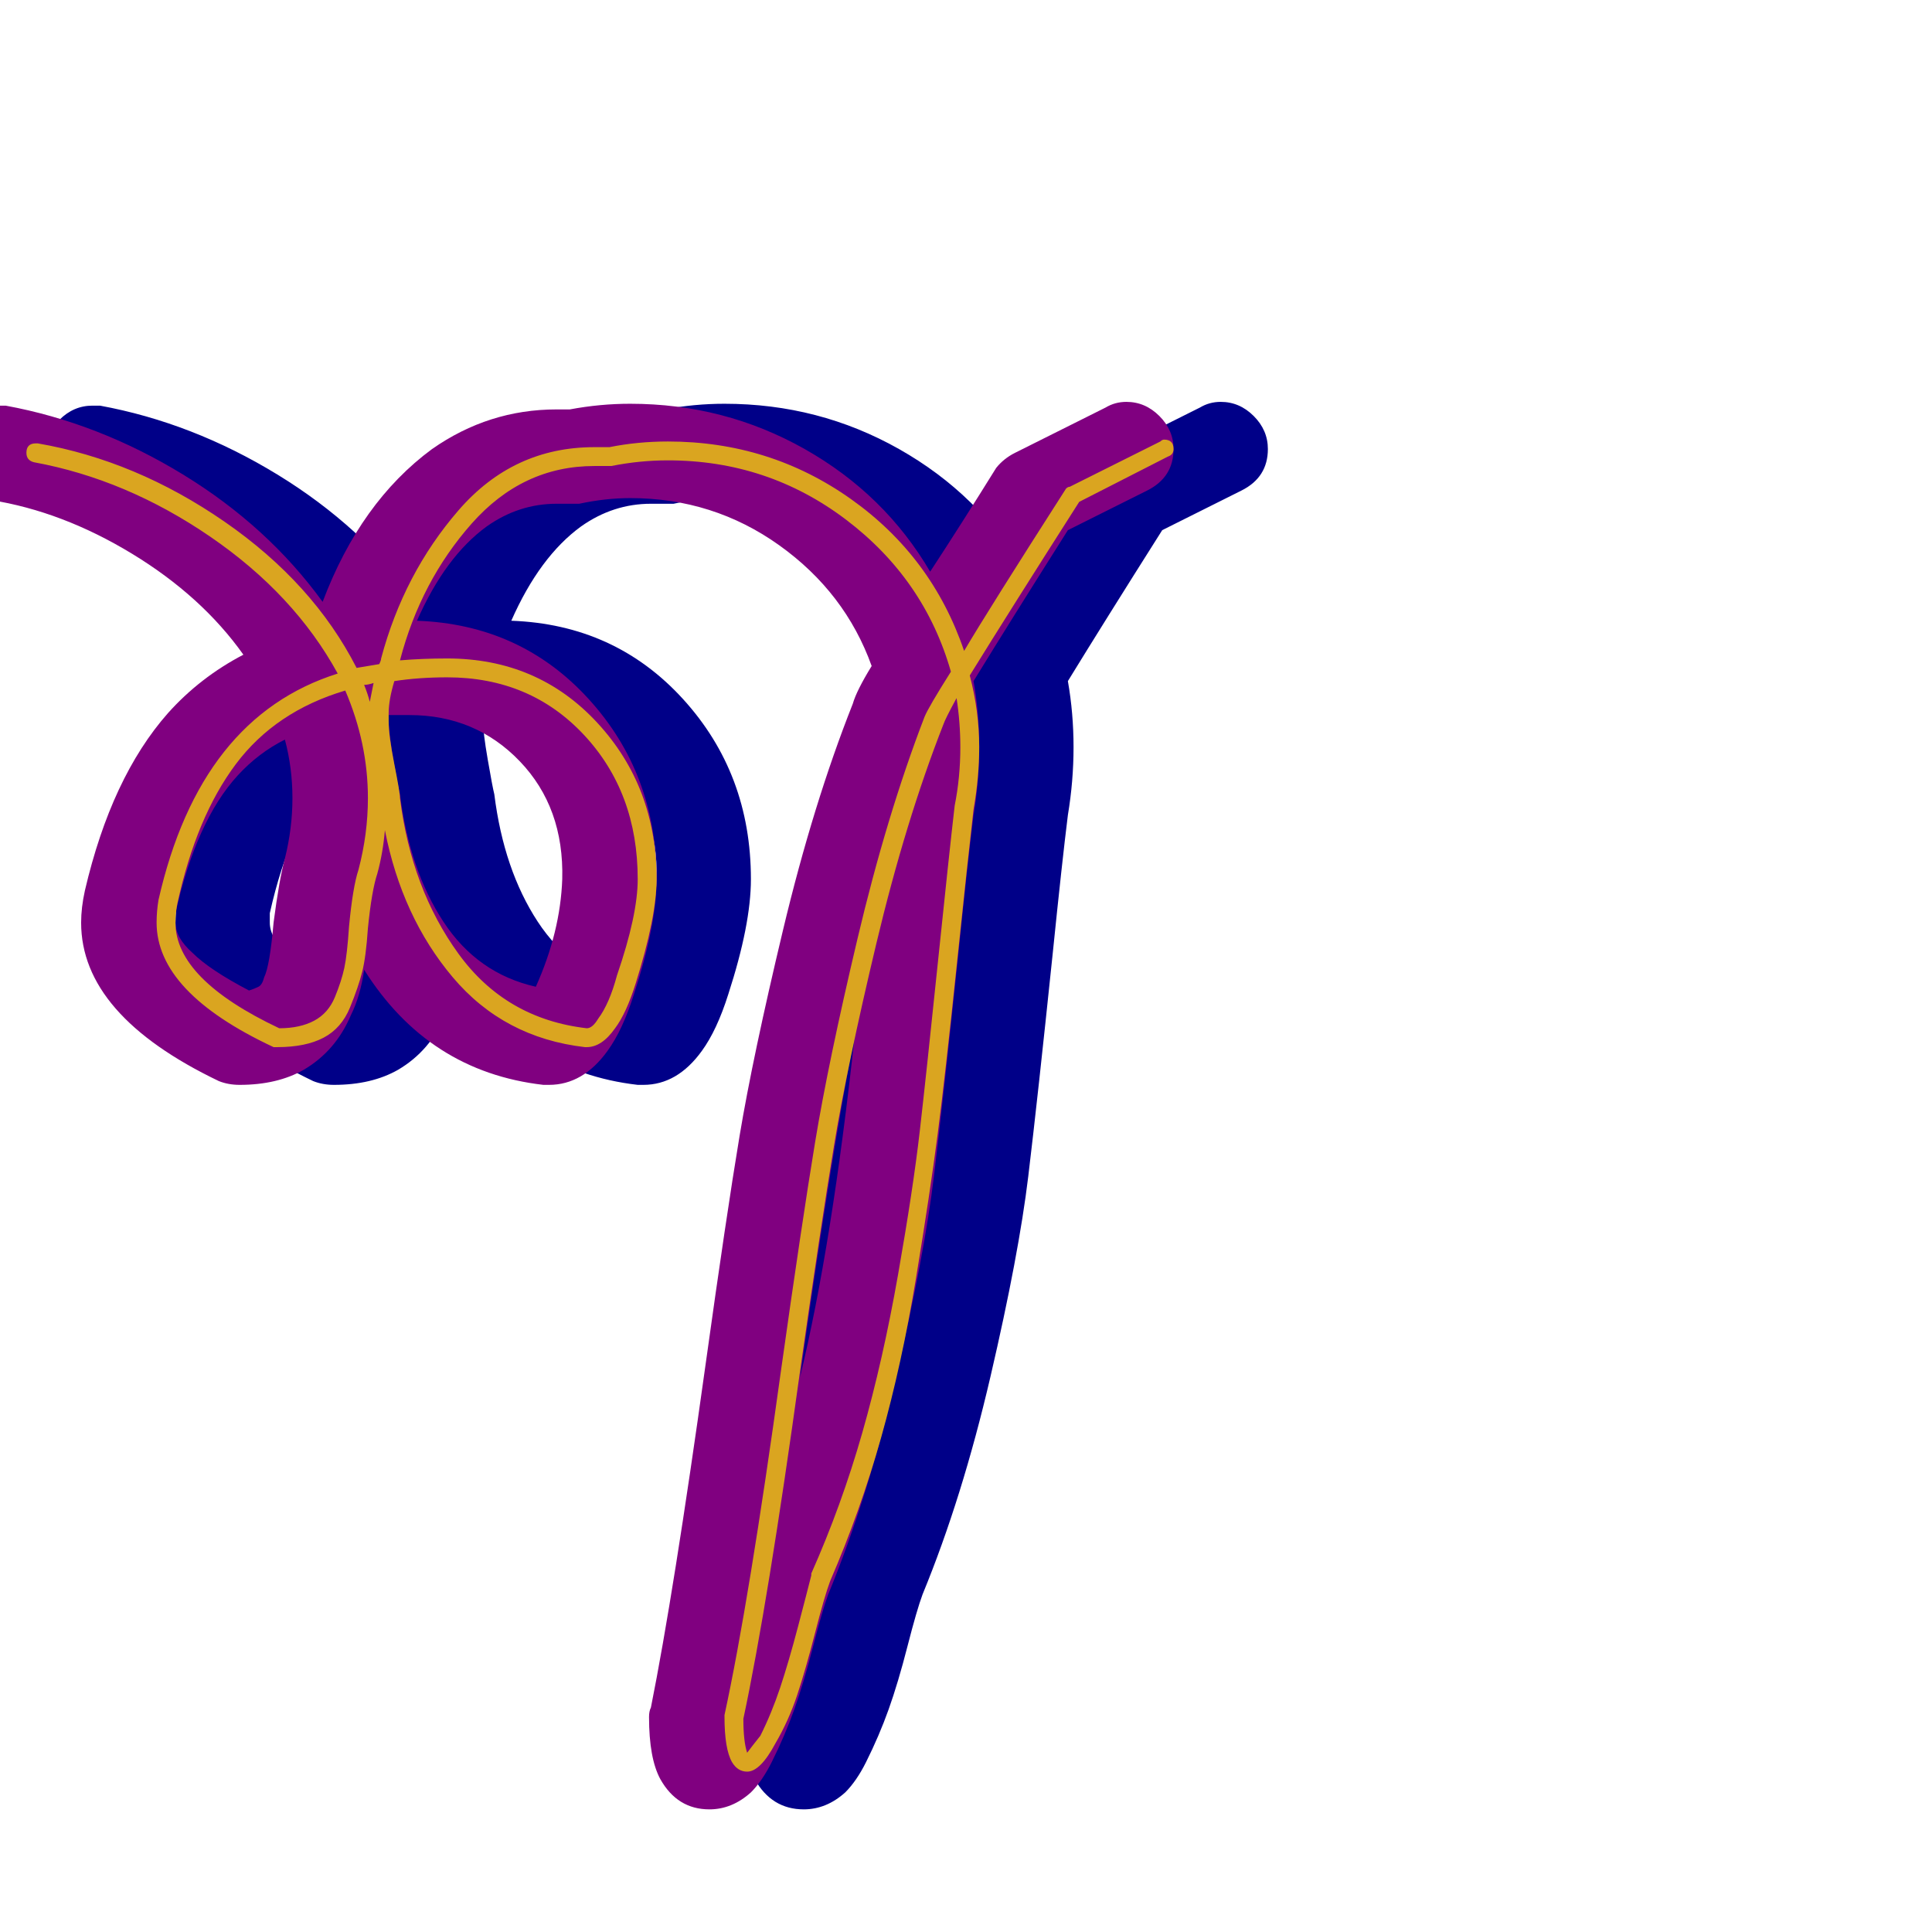 <svg xmlns="http://www.w3.org/2000/svg" viewBox="0 -1024 1024 1024">
	<path fill="#000088" d="M353 -757Q352 -757 349 -757Q346 -757 345 -757Q325 -757 308 -745Q286 -729 271 -695Q326 -693 362 -653.5Q398 -614 398 -558Q398 -534 386 -497Q380 -478 372 -467Q359 -449 341 -449Q339 -449 338 -449Q277 -456 243 -510Q241 -496 236 -486Q228 -467 211 -457Q197 -449 177 -449Q171 -449 166 -451Q93 -486 93 -535Q93 -543 95 -552Q109 -612 139 -646Q156 -665 179 -677Q157 -708 120 -730.5Q83 -753 45 -759Q36 -761 30 -768Q24 -775 24 -784Q24 -794 31.5 -801.5Q39 -809 49 -809Q51 -809 53 -809Q102 -800 147 -772.5Q192 -745 221 -705Q241 -758 279 -786Q309 -807 345 -807Q348 -807 352 -807Q368 -810 384 -810Q434 -810 476.5 -786Q519 -762 543 -721Q560 -747 578 -776Q582 -781 588 -784L636 -808Q641 -811 647 -811Q657 -811 664.5 -803.5Q672 -796 672 -786Q672 -771 658 -764L616 -743Q585 -694 566 -663Q569 -646 569 -628Q569 -610 566 -592Q563 -568 558 -519Q550 -442 545 -400.5Q540 -359 525 -294.5Q510 -230 489 -179Q486 -171 481 -151.5Q476 -132 471 -118Q466 -104 459 -90Q454 -80 448 -74Q438 -65 426 -65Q409 -65 400 -81Q394 -92 394 -114Q394 -117 395 -119Q407 -179 424 -301Q435 -380 442 -422Q449 -464 465 -531Q481 -598 502 -651Q504 -658 512 -671Q498 -710 463 -735Q428 -760 384 -760Q371 -760 357 -757Q355 -757 353 -757ZM503 -475Q491 -415 474 -294Q491 -364 503 -475ZM256 -642Q256 -636 258.5 -621.5Q261 -607 262 -603Q267 -563 285 -535.5Q303 -508 334 -501Q347 -530 348 -558Q349 -596 325.5 -620.5Q302 -645 267 -645Q261 -645 256 -645Q256 -643 256 -642ZM143 -535Q143 -527 152 -519Q161 -510 182 -499Q185 -500 187 -501Q189 -502 190 -506Q193 -512 195 -535Q198 -558 201 -569Q205 -585 205 -601Q205 -617 201 -632Q187 -625 176 -613Q154 -589 143 -540Q143 -538 143 -535Z"/>
	<path fill="#800080" d="M303 -757Q302 -757 299 -757Q296 -757 295 -757Q275 -757 258 -745Q236 -729 221 -695Q276 -693 312 -653.5Q348 -614 348 -558Q348 -534 336 -497Q330 -478 322 -467Q309 -449 291 -449Q289 -449 288 -449Q227 -456 193 -510Q191 -496 186 -486Q178 -467 161 -457Q147 -449 127 -449Q121 -449 116 -451Q43 -486 43 -535Q43 -543 45 -552Q59 -612 89 -646Q106 -665 129 -677Q107 -708 70 -730.5Q33 -753 -5 -759Q-14 -761 -20 -768Q-26 -775 -26 -784Q-26 -794 -18.5 -801.5Q-11 -809 -1 -809Q1 -809 3 -809Q52 -800 97 -772.5Q142 -745 171 -705Q191 -758 229 -786Q259 -807 295 -807Q298 -807 302 -807Q318 -810 334 -810Q384 -810 426.5 -786Q469 -762 493 -721Q510 -747 528 -776Q532 -781 538 -784L586 -808Q591 -811 597 -811Q607 -811 614.5 -803.5Q622 -796 622 -786Q622 -771 608 -764L566 -743Q535 -694 516 -663Q519 -646 519 -628Q519 -610 516 -592Q513 -568 508 -519Q500 -442 495 -400.5Q490 -359 475 -294.5Q460 -230 439 -179Q436 -171 431 -151.5Q426 -132 421 -118Q416 -104 409 -90Q404 -80 398 -74Q388 -65 376 -65Q359 -65 350 -81Q344 -92 344 -114Q344 -117 345 -119Q357 -179 374 -301Q385 -380 392 -422Q399 -464 415 -531Q431 -598 452 -651Q454 -658 462 -671Q448 -710 413 -735Q378 -760 334 -760Q321 -760 307 -757Q305 -757 303 -757ZM453 -475Q441 -415 424 -294Q441 -364 453 -475ZM206 -642Q206 -636 208.5 -621.5Q211 -607 212 -603Q217 -563 235 -535.5Q253 -508 284 -501Q297 -530 298 -558Q299 -596 275.5 -620.5Q252 -645 217 -645Q211 -645 206 -645Q206 -643 206 -642ZM93 -535Q93 -527 102 -519Q111 -510 132 -499Q135 -500 137 -501Q139 -502 140 -506Q143 -512 145 -535Q148 -558 151 -569Q155 -585 155 -601Q155 -617 151 -632Q137 -625 126 -613Q104 -589 93 -540Q93 -538 93 -535Z"/>
	<path fill="#daa520" d="M323 -777Q322 -777 319 -777Q316 -777 315 -777Q277 -777 250 -746.5Q223 -716 212 -674Q224 -675 237 -675Q285 -675 316.5 -641Q348 -607 348 -558Q348 -538 337 -503Q332 -487 326 -479Q319 -469 311 -469Q311 -469 310 -469Q267 -474 240 -506Q213 -538 204 -584Q203 -572 200 -561Q197 -552 195 -532Q194 -517 192 -509Q190 -501 185.5 -490Q181 -479 171.5 -474Q162 -469 147 -469Q146 -469 145 -469Q83 -498 83 -535Q83 -541 84 -547Q106 -644 179 -667Q156 -709 111.5 -739.5Q67 -770 18 -779Q14 -780 14 -784Q14 -789 19 -789Q19 -789 20 -789Q72 -780 119 -747.5Q166 -715 189 -670Q195 -671 201 -672Q202 -674 202 -675Q214 -720 243 -753.5Q272 -787 315 -787Q320 -787 323 -787Q338 -790 354 -790Q408 -790 451 -759.5Q494 -729 511 -679Q524 -701 565 -765Q566 -766 567 -766L615 -790Q616 -791 617 -791Q622 -791 622 -786Q622 -783 619 -782L572 -758Q535 -700 514 -666Q519 -647 519 -628Q519 -612 516 -595Q513 -569 507 -511.5Q501 -454 497 -423Q493 -392 485.5 -346.5Q478 -301 467 -262Q456 -223 440 -186Q437 -178 432 -158.5Q427 -139 422.5 -125.5Q418 -112 411 -100Q403 -85 396 -85Q391 -85 388 -90Q384 -97 384 -114Q384 -115 384 -115Q397 -175 414 -298Q425 -376 432 -418.5Q439 -461 454.5 -526.5Q470 -592 490 -644Q492 -649 504 -668Q490 -717 448.5 -748.5Q407 -780 354 -780Q339 -780 324 -777Q323 -777 323 -777ZM196 -652Q197 -657 198 -662Q195 -661 193 -661Q195 -656 196 -652ZM394 -113Q394 -101 396 -95Q399 -99 403 -104Q409 -116 413.5 -129.5Q418 -143 423 -162Q428 -181 430 -189V-190Q446 -226 457 -264.5Q468 -303 476 -348.5Q484 -394 487.5 -424.5Q491 -455 497 -513Q503 -571 506 -597Q509 -612 509 -628Q509 -641 507 -654Q501 -643 500 -640Q480 -589 464.5 -524Q449 -459 442 -416.5Q435 -374 424 -297Q407 -174 394 -113ZM206 -642Q206 -634 209 -619Q212 -604 212 -601Q218 -553 243 -518.5Q268 -484 311 -479Q314 -479 317 -484Q323 -492 327 -507Q338 -539 338 -558Q338 -604 309.5 -634.5Q281 -665 237 -665Q222 -665 209 -663Q206 -653 206 -646Q206 -645 206 -644Q206 -643 206 -642ZM93 -535Q93 -505 148 -479Q159 -479 166.5 -483Q174 -487 177.5 -495.5Q181 -504 182.5 -511Q184 -518 185 -533Q187 -554 190 -563Q195 -582 195 -601Q195 -630 183 -658Q146 -647 125 -619Q104 -591 94 -545Q93 -540 93 -535Z"/>
</svg>